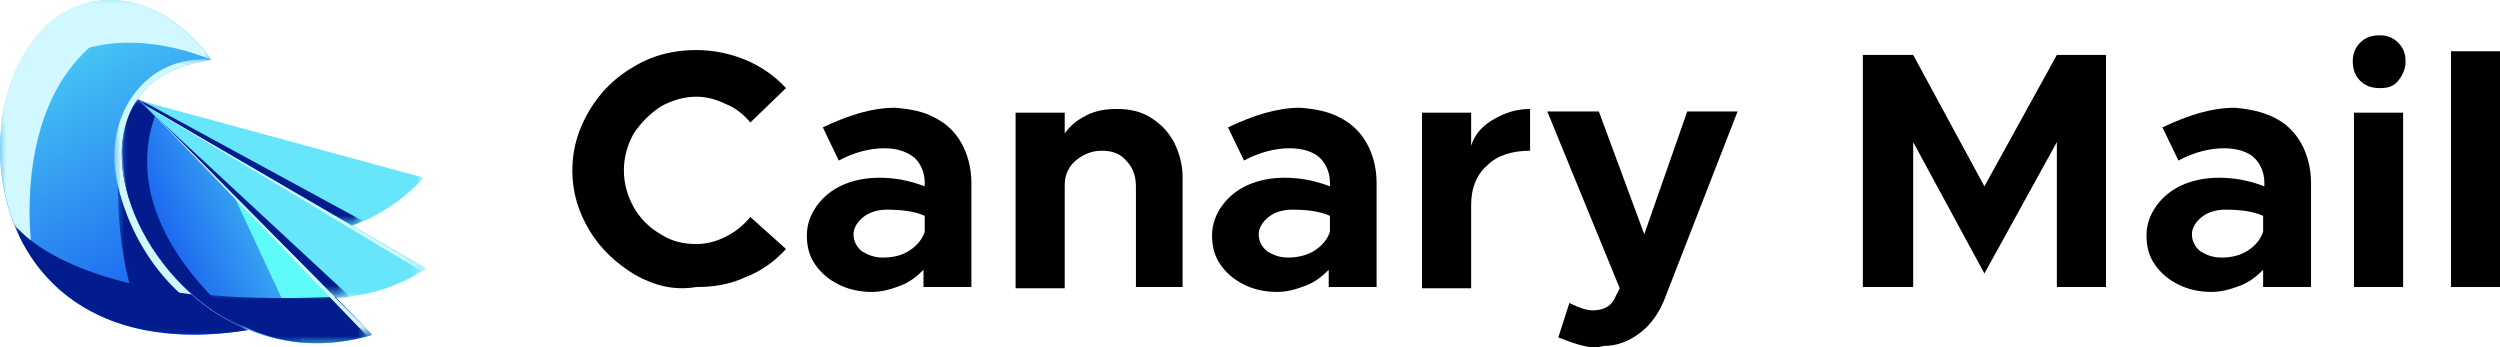 <?xml version="1.0" ?>
<svg xmlns="http://www.w3.org/2000/svg" xmlns:xlink="http://www.w3.org/1999/xlink" viewBox="0 0 203.6 28.3">
	<style type="text/css">
		.st1{display:inline;fill:#040404;}
		.st2{filter:url(#Adobe_OpacityMaskFilter);}
		.st4{mask:url(#SVGID_1_);fill-rule:evenodd;clip-rule:evenodd;fill:#66E5FB;}
	</style>
	<g transform="translate(-1.19 -5.025)">
		<g>
			<g>
				<g name="wing1">
					<defs>
						<filter id="Adobe_OpacityMaskFilter" filterUnits="userSpaceOnUse" x="9.6" y="12.4" width="26.1" height="11.9">
							<feColorMatrix type="matrix" values="1 0 0 0 0 0 1 0 0 0 0 0 1 0 0 0 0 0 1 0"/>
						</filter>
					</defs>
					<mask maskUnits="userSpaceOnUse" x="9.6" y="12.4" width="26.1" height="11.9" id="SVGID_1_">
						<g class="st2">
							<linearGradient id="wing1" gradientUnits="userSpaceOnUse" x1="-124.089" y1="210.275" x2="-68.437" y2="159.005" gradientTransform="matrix(1 0 0 1 132.448 -178.764)">
								<stop offset="0" style="stop-color:#FFFFFF"/>
								<stop offset="0.122" style="stop-color:#E7E7E7"/>
								<stop offset="0.38" style="stop-color:#A9A9A9"/>
								<stop offset="0.751" style="stop-color:#464646"/>
								<stop offset="1" style="stop-color:#000000"/>
							</linearGradient>
							<rect x="9.6" y="12.4" style="fill:url(#wing1);" width="26.1" height="11.9"/>
						</g>
					</mask>
					<path class="st4" d="M 35.7,19.5 L 9.6,12.4 C 9.1,18.9 18.1,25.3 26.8,24.2 C 30.0,23.7 33.1,22.3 35.7,19.5"/>
				</g>
				<defs>
					<filter id="Adobe_OpacityMaskFilter_00000165201605763055982980000001441572143356776381_" filterUnits="userSpaceOnUse" x="12.4" y="13.1" width="18.3" height="10.3">
						<feColorMatrix type="matrix" values="1 0 0 0 0 0 1 0 0 0 0 0 1 0 0 0 0 0 1 0"/>
					</filter>
				</defs>
				<mask maskUnits="userSpaceOnUse" x="12.4" y="13.1" width="18.3" height="10.3" id="SVGID_00000048460335754238304010000001295969014168380350_">
					<g style="filter:url(#Adobe_OpacityMaskFilter_00000165201605763055982980000001441572143356776381_);">
						<linearGradient id="wingshadow1" gradientUnits="userSpaceOnUse" x1="-188.203" y1="184.513" x2="-135.672" y2="214.019" gradientTransform="matrix(1 0 0 1 168.397 -189.492)">
							<stop offset="0" style="stop-color:#FFFFFF"/>
							<stop offset="0.122" style="stop-color:#E7E7E7"/>
							<stop offset="0.38" style="stop-color:#A9A9A9"/>
							<stop offset="0.751" style="stop-color:#464646"/>
							<stop offset="1" style="stop-color:#000000"/>
						</linearGradient>
						<rect x="12.4" y="13.1" style="fill:url(#wingshadow1);" width="18.3" height="10.3"/>
					</g>
				</mask>
				<path style="mask:url(#SVGID_00000048460335754238304010000001295969014168380350_);fill:#021B8D;" d="M 12.5,13.1 L 12.5,13.1 L 12.8,13.5 L 29.8,23.4 C 30.1,23.3 30.4,23.2 30.7,23.0 L 12.5,13.1"/>
				<defs>
					<filter id="Adobe_OpacityMaskFilter_00000068640739075667295690000000200138646906484401_" filterUnits="userSpaceOnUse" x="12.1" y="13.3" width="23.8" height="16">
						<feColorMatrix type="matrix" values="1 0 0 0 0 0 1 0 0 0 0 0 1 0 0 0 0 0 1 0"/>
					</filter>
				</defs>
				<mask maskUnits="userSpaceOnUse" x="12.1" y="13.3" width="23.8" height="16" id="SVGID_00000145050459184543933580000006368195772373647275_">
					<g style="filter:url(#Adobe_OpacityMaskFilter_00000068640739075667295690000000200138646906484401_);">
						<linearGradient id="wing2tip" gradientUnits="userSpaceOnUse" x1="-153.262" y1="144.223" x2="-95.11" y2="110.26" gradientTransform="matrix(1 0 0 1 163.957 -115.171)">
							<stop offset="0" style="stop-color:#FFFFFF"/>
							<stop offset="0.104" style="stop-color:#FAFAFA"/>
							<stop offset="0.228" style="stop-color:#ECECEC"/>
							<stop offset="0.361" style="stop-color:#D3D3D3"/>
							<stop offset="0.502" style="stop-color:#B2B2B2"/>
							<stop offset="0.649" style="stop-color:#878787"/>
							<stop offset="0.8" style="stop-color:#525252"/>
							<stop offset="0.952" style="stop-color:#151515"/>
							<stop offset="1" style="stop-color:#000000"/>
						</linearGradient>
						<rect x="12.1" y="13.3" style="fill:url(#wing2tip);" width="23.8" height="16"/>
					</g>
				</mask>
				<path style="mask:url(#SVGID_00000145050459184543933580000006368195772373647275_);fill-rule:evenodd;clip-rule:evenodd;fill:#66E5FB;" d="M 35.9,26.9 L 12.5,13.3 C 10.3,19.4 17.4,28.0 26.1,29.1 C 29.2,29.6 32.6,29.0 35.9,26.9"/>
				<defs>
					<filter id="Adobe_OpacityMaskFilter_00000059280268385349451410000015342210739697260966_" filterUnits="userSpaceOnUse" x="13.1" y="13.8" width="16.6" height="15.5">
						<feColorMatrix type="matrix" values="1 0 0 0 0 0 1 0 0 0 0 0 1 0 0 0 0 0 1 0"/>
					</filter>
				</defs>
				<mask maskUnits="userSpaceOnUse" x="13.1" y="13.8" width="16.6" height="15.5" id="SVGID_00000159471168473008813340000006961896860576150463_">
					<g style="filter:url(#Adobe_OpacityMaskFilter_00000059280268385349451410000015342210739697260966_);">
						<linearGradient id="wing2shadow" gradientUnits="userSpaceOnUse" x1="-201.181" y1="101.869" x2="-140.811" y2="148.065" gradientTransform="matrix(1 0 0 1 176.988 -115.253)">
							<stop offset="0" style="stop-color:#FFFFFF"/>
							<stop offset="0.249" style="stop-color:#B9B9B9"/>
							<stop offset="0.62" style="stop-color:#565656"/>
							<stop offset="0.878" style="stop-color:#181818"/>
							<stop offset="1" style="stop-color:#000000"/>
						</linearGradient>
						<rect x="13.1" y="13.8" style="fill:url(#wing2shadow);" width="16.6" height="15.5"/>
					</g>
				</mask>
				<path style="mask:url(#SVGID_00000159471168473008813340000006961896860576150463_);fill:#021B8D;" d="M 28.4,29.3 C 28.8,29.3 29.3,29.3 29.7,29.2 L 13.1,13.8 L 28.4,29.3"/>
				<g name="body1">
					<defs>
						<path id="body1c" d="M 21.4,31.9 C 13.3,28.5 8.7,18.4 12.4,13.1 C 13.5,11.4 15.5,10.3 18.4,9.9 C 18.4,9.9 15.8,6.0 11.8,5.2 C -2.4,2.4 -5.2,36.2 21.4,31.9"/>
					</defs>
					<clipPath id="body1a">
						<use xlink:href="#body1c" style="overflow:visible;"/>
					</clipPath>
					<linearGradient id="body1b" gradientUnits="userSpaceOnUse" x1="15.998" y1="32.906" x2="-1.962" y2="1.798">
						<stop offset="0" style="stop-color:#114FEE"/>
						<stop offset="1" style="stop-color:#5EFAF7"/>
					</linearGradient>
					<rect x="-5.2" y="2.4" style="clip-path:url(#body1a);fill:url(#body1b);" width="26.6" height="33.8"/>
				</g>
				<defs>
					<filter id="Adobe_OpacityMaskFilter_00000159467705926068065090000001494312232039241132_" filterUnits="userSpaceOnUse" x="10.8" y="16.2" width="10.6" height="16">
						<feColorMatrix type="matrix" values="1 0 0 0 0 0 1 0 0 0 0 0 1 0 0 0 0 0 1 0"/>
					</filter>
				</defs>
				<mask maskUnits="userSpaceOnUse" x="10.8" y="16.2" width="10.6" height="16" id="SVGID_00000133522190895783491460000004289711950673274248_">
					<g style="filter:url(#Adobe_OpacityMaskFilter_00000159467705926068065090000001494312232039241132_);">
						<linearGradient id="SVGID_00000128483259018842395450000013816724901094408323_" gradientUnits="userSpaceOnUse" x1="-110.544" y1="126.999" x2="-137.695" y2="93.178" gradientTransform="matrix(1 0 0 1 147.262 -77.076)">
							<stop offset="0" style="stop-color:#FFFFFF"/>
							<stop offset="0.172" style="stop-color:#C5C5C5"/>
							<stop offset="0.398" style="stop-color:#808080"/>
							<stop offset="0.602" style="stop-color:#494949"/>
							<stop offset="0.777" style="stop-color:#212121"/>
							<stop offset="0.915" style="stop-color:#090909"/>
							<stop offset="1" style="stop-color:#000000"/>
						</linearGradient>
						<rect x="10.8" y="16.2" style="fill:url(#SVGID_00000128483259018842395450000013816724901094408323_);" width="10.6" height="16"/>
					</g>
				</mask>
				<path style="mask:url(#SVGID_00000133522190895783491460000004289711950673274248_);fill:#021B8D;" d="M 21.4,31.9 C 14.7,29.1 10.4,21.7 11.2,16.2 C 10.3,19.4 10.8,28.5 13.4,31.9 C 15.7,32.4 18.4,32.4 21.4,31.9"/>
				<defs>
					<filter id="Adobe_OpacityMaskFilter_00000100356664061783064310000004287413861973095337_" filterUnits="userSpaceOnUse" x="10.5" y="9.8" width="11" height="22.1">
						<feColorMatrix type="matrix" values="1 0 0 0 0 0 1 0 0 0 0 0 1 0 0 0 0 0 1 0"/>
					</filter>
				</defs>
				<mask maskUnits="userSpaceOnUse" x="10.5" y="9.8" width="11" height="22.1" id="SVGID_00000014613331952672598240000004106843657651713196_">
					<g style="filter:url(#Adobe_OpacityMaskFilter_00000100356664061783064310000004287413861973095337_);">
						<linearGradient id="SVGID_00000132779902886311875700000009704207839048375974_" gradientUnits="userSpaceOnUse" x1="-148.705" y1="68.129" x2="-116.639" y2="119.937" gradientTransform="matrix(1 0 0 1 143.238 -81.87)">
							<stop offset="0" style="stop-color:#FFFFFF"/>
							<stop offset="0.213" style="stop-color:#BEBEBE"/>
							<stop offset="0.499" style="stop-color:#6E6E6E"/>
							<stop offset="0.735" style="stop-color:#333333"/>
							<stop offset="0.908" style="stop-color:#0E0E0E"/>
							<stop offset="1" style="stop-color:#000000"/>
						</linearGradient>
						<rect x="10.5" y="9.8" style="fill:url(#SVGID_00000132779902886311875700000009704207839048375974_);" width="11" height="22.1"/>
					</g>
				</mask>
				<path style="mask:url(#SVGID_00000014613331952672598240000004106843657651713196_);fill-rule:evenodd;clip-rule:evenodd;fill:#D1F8FF;" d="M 21.4,31.9 C 13.3,28.5 8.7,18.4 12.4,13.1 C 13.5,11.4 15.5,10.3 18.4,9.9 C 13.1,9.4 9.6,14.4 10.7,19.7 C 11.8,25.2 15.9,30.7 21.4,31.9"/>
				<defs>
					<filter id="Adobe_OpacityMaskFilter_00000026122402790360169410000005225348075772858040_" filterUnits="userSpaceOnUse" x="1.2" y="5" width="12.8" height="21.2">
						<feColorMatrix type="matrix" values="1 0 0 0 0 0 1 0 0 0 0 0 1 0 0 0 0 0 1 0"/>
					</filter>
				</defs>
				<mask maskUnits="userSpaceOnUse" x="1.2" y="5" width="12.8" height="21.2" id="SVGID_00000109004056926395337980000014254829002549074876_">
					<g style="filter:url(#Adobe_OpacityMaskFilter_00000026122402790360169410000005225348075772858040_);">
						<linearGradient id="SVGID_00000178883927631415685460000006450958708529422250_" gradientUnits="userSpaceOnUse" x1="-61.133" y1="164.968" x2="-13.007" y2="170.606" gradientTransform="matrix(1 0 0 1 25.323 -154.466)">
							<stop offset="0" style="stop-color:#FFFFFF"/>
							<stop offset="1" style="stop-color:#000000"/>
						</linearGradient>
						<rect x="1.2" y="5" style="fill:url(#SVGID_00000178883927631415685460000006450958708529422250_);" width="12.8" height="21.2"/>
					</g>
				</mask>
				<path style="mask:url(#SVGID_00000109004056926395337980000014254829002549074876_);fill-rule:evenodd;clip-rule:evenodd;fill:#D1F8FF;" d="M 14.0,6.0 C 13.3,5.6 12.6,5.4 11.8,5.2 C 2.3,3.3 -2.0,17.6 3.9,26.2 C 3.8,25.7 1.1,9.4 14.0,6.0"/>
				<defs>
					<filter id="Adobe_OpacityMaskFilter_00000151539248394912175170000000422441578975952271_" filterUnits="userSpaceOnUse" x="1.3" y="5" width="17.1" height="10.8">
						<feColorMatrix type="matrix" values="1 0 0 0 0 0 1 0 0 0 0 0 1 0 0 0 0 0 1 0"/>
					</filter>
				</defs>
				<mask maskUnits="userSpaceOnUse" x="1.3" y="5" width="17.1" height="10.8" id="SVGID_00000127731551134118478590000011413083701648522901_">
					<g style="filter:url(#Adobe_OpacityMaskFilter_00000151539248394912175170000000422441578975952271_);">
						<linearGradient id="SVGID_00000119083316509445904410000004251698043208196485_" gradientUnits="userSpaceOnUse" x1="-36.728" y1="279.175" x2="-10.26" y2="302.562" gradientTransform="matrix(1 0 0 1 26.015 -286.942)">
							<stop offset="0" style="stop-color:#FFFFFF"/>
							<stop offset="2.652216e-02" style="stop-color:#F5F5F5"/>
							<stop offset="0.24" style="stop-color:#ACACAC"/>
							<stop offset="0.441" style="stop-color:#6F6F6F"/>
							<stop offset="0.623" style="stop-color:#3F3F3F"/>
							<stop offset="0.782" style="stop-color:#1D1D1D"/>
							<stop offset="0.914" style="stop-color:#080808"/>
							<stop offset="1" style="stop-color:#000000"/>
						</linearGradient>
						<rect x="1.3" y="5" style="fill:url(#SVGID_00000119083316509445904410000004251698043208196485_);" width="17.1" height="10.8"/>
					</g>
				</mask>
				<path style="mask:url(#SVGID_00000127731551134118478590000011413083701648522901_);fill-rule:evenodd;clip-rule:evenodd;fill:#D1F8FF;" d="M 18.4,9.9 C 18.4,9.9 15.8,6.0 11.8,5.2 C 5.7,4.0 1.8,9.4 1.3,15.8 C 5.9,4.2 18.4,9.9 18.4,9.9"/>
				<g>
					<defs>
						<path id="SVGID_00000098211731347429857850000016447978681402366368_" d="M 31.5,32.3 L 12.5,13.1 C 8.8,18.4 13.4,28.5 21.5,31.9 C 24.4,33.1 27.8,33.4 31.5,32.3"/>
					</defs>
					<clipPath id="SVGID_00000121982856463331330800000009549843409863136656_">
						<use xlink:href="#SVGID_00000098211731347429857850000016447978681402366368_" style="overflow:visible;"/>
					</clipPath>
					<linearGradient id="SVGID_00000013900817117864502670000001026366973392095157_" gradientUnits="userSpaceOnUse" x1="12.405" y1="26.629" x2="30.807" y2="18.561">
						<stop offset="0" style="stop-color:#114FEE"/>
						<stop offset="1" style="stop-color:#5EFAF7"/>
					</linearGradient>
					<rect x="8.7" y="13.1" style="clip-path:url(#SVGID_00000121982856463331330800000009549843409863136656_);fill:url(#SVGID_00000013900817117864502670000001026366973392095157_);" width="22.7" height="20.4"/>
				</g>
				<defs>
					<filter id="Adobe_OpacityMaskFilter_00000126323289252877885740000004506115974914584960_" filterUnits="userSpaceOnUse" x="20.2" y="20.9" width="11.3" height="12.1">
						<feColorMatrix type="matrix" values="1 0 0 0 0 0 1 0 0 0 0 0 1 0 0 0 0 0 1 0"/>
					</filter>
				</defs>
				<mask maskUnits="userSpaceOnUse" x="20.2" y="20.9" width="11.3" height="12.1" id="SVGID_00000183223510051275716130000013070604242131314595_">
					<g style="filter:url(#Adobe_OpacityMaskFilter_00000126323289252877885740000004506115974914584960_);">
						<linearGradient id="SVGID_00000031898536784509299060000002181816020947656072_" gradientUnits="userSpaceOnUse" x1="-216.992" y1="115.593" x2="-247.042" y2="89.486" gradientTransform="matrix(1 0 0 1 266.895 -67.702)">
							<stop offset="0" style="stop-color:#FFFFFF"/>
							<stop offset="0.127" style="stop-color:#CECECE"/>
							<stop offset="0.306" style="stop-color:#909090"/>
							<stop offset="0.478" style="stop-color:#5D5D5D"/>
							<stop offset="0.637" style="stop-color:#353535"/>
							<stop offset="0.782" style="stop-color:#181818"/>
							<stop offset="0.908" style="stop-color:#060606"/>
							<stop offset="1" style="stop-color:#000000"/>
						</linearGradient>
						<rect x="20.2" y="20.9" style="fill:url(#SVGID_00000031898536784509299060000002181816020947656072_);" width="11.3" height="12.1"/>
					</g>
				</mask>
				<path style="mask:url(#SVGID_00000183223510051275716130000013070604242131314595_);fill-rule:evenodd;clip-rule:evenodd;fill:#5EFAF7;" d="M 31.5,32.3 L 20.2,20.9 L 25.8,32.9 C 27.6,33.1 29.5,32.9 31.5,32.3"/>
				<defs>
					<filter id="Adobe_OpacityMaskFilter_00000176042339152242309890000008381337761583593615_" filterUnits="userSpaceOnUse" x="16.8" y="28.9" width="14.7" height="4.1">
						<feColorMatrix type="matrix" values="1 0 0 0 0 0 1 0 0 0 0 0 1 0 0 0 0 0 1 0"/>
					</filter>
				</defs>
				<mask maskUnits="userSpaceOnUse" x="16.8" y="28.9" width="14.7" height="4.1" id="SVGID_00000077285515223905509490000016841309086011465108_">
					<g style="filter:url(#Adobe_OpacityMaskFilter_00000176042339152242309890000008381337761583593615_);">
						<linearGradient id="SVGID_00000111164443916602692430000006456770238942003841_" gradientUnits="userSpaceOnUse" x1="-178.381" y1="118.486" x2="-203.082" y2="95.099" gradientTransform="matrix(1 0 0 1 223.427 -67.7)">
							<stop offset="0" style="stop-color:#FFFFFF"/>
							<stop offset="1" style="stop-color:#000000"/>
						</linearGradient>
						<rect x="16.8" y="28.9" style="fill:url(#SVGID_00000111164443916602692430000006456770238942003841_);" width="14.7" height="4.1"/>
					</g>
				</mask>
				<path style="mask:url(#SVGID_00000077285515223905509490000016841309086011465108_);fill:#021B8D;" d="M 31.5,32.3 L 28.5,29.2 C 23.9,29.4 20.0,29.3 16.9,28.9 C 18.3,30.1 19.8,31.1 21.5,31.8 C 24.4,33.1 27.8,33.4 31.5,32.3"/>
				<defs>
					<filter id="Adobe_OpacityMaskFilter_00000094608578123211945200000017961233338773761460_" filterUnits="userSpaceOnUse" x="2.3" y="23.2" width="19.1" height="9.1">
						<feColorMatrix type="matrix" values="1 0 0 0 0 0 1 0 0 0 0 0 1 0 0 0 0 0 1 0"/>
					</filter>
				</defs>
				<mask maskUnits="userSpaceOnUse" x="2.3" y="23.2" width="19.1" height="9.1" id="SVGID_00000024686859680672335560000002755504295837196720_">
					<g style="filter:url(#Adobe_OpacityMaskFilter_00000094608578123211945200000017961233338773761460_);">
						<linearGradient id="SVGID_00000166668563027663922370000007184599943025651609_" gradientUnits="userSpaceOnUse" x1="-7.207" y1="134.453" x2="-31.864" y2="98.738" gradientTransform="matrix(1 0 0 1 39.563 -77.05)">
							<stop offset="0" style="stop-color:#FFFFFF"/>
							<stop offset="0.11" style="stop-color:#CBCBCB"/>
							<stop offset="0.239" style="stop-color:#969696"/>
							<stop offset="0.37" style="stop-color:#686868"/>
							<stop offset="0.499" style="stop-color:#434343"/>
							<stop offset="0.628" style="stop-color:#252525"/>
							<stop offset="0.755" style="stop-color:#111111"/>
							<stop offset="0.88" style="stop-color:#040404"/>
							<stop offset="1" style="stop-color:#000000"/>
						</linearGradient>
						<rect x="2.3" y="23.2" style="fill:url(#SVGID_00000166668563027663922370000007184599943025651609_);" width="19.1" height="9.1"/>
					</g>
				</mask>
				<path style="mask:url(#SVGID_00000024686859680672335560000002755504295837196720_);fill:#021B8D;" d="M 21.4,31.9 C 19.7,31.2 18.1,30.2 16.8,29.0 C 5.3,27.6 2.4,23.4 2.3,23.2 C 4.6,29.1 10.6,33.6 21.4,31.9"/>
				<defs>
					<filter id="Adobe_OpacityMaskFilter_00000050642383584973864430000004501269831021934722_" filterUnits="userSpaceOnUse" x="11.1" y="13.1" width="10.3" height="18.8">
						<feColorMatrix type="matrix" values="1 0 0 0 0 0 1 0 0 0 0 0 1 0 0 0 0 0 1 0"/>
					</filter>
				</defs>
				<mask maskUnits="userSpaceOnUse" x="11.1" y="13.1" width="10.3" height="18.8" id="SVGID_00000090979757864908283220000009608174243836544673_">
					<g style="filter:url(#Adobe_OpacityMaskFilter_00000050642383584973864430000004501269831021934722_);">
						<linearGradient id="SVGID_00000081643672023147565800000011077005484900600738_" gradientUnits="userSpaceOnUse" x1="-160.439" y1="105.973" x2="-131.476" y2="104.115" gradientTransform="matrix(1 0 0 1 151.503 -81.87)">
							<stop offset="0" style="stop-color:#FFFFFF"/>
							<stop offset="0.278" style="stop-color:#AAAAAA"/>
							<stop offset="0.538" style="stop-color:#616161"/>
							<stop offset="0.752" style="stop-color:#2D2D2D"/>
							<stop offset="0.912" style="stop-color:#0C0C0C"/>
							<stop offset="1" style="stop-color:#000000"/>
						</linearGradient>
						<rect x="11.1" y="13.1" style="fill:url(#SVGID_00000081643672023147565800000011077005484900600738_);" width="10.3" height="18.8"/>
					</g>
				</mask>
				<path style="mask:url(#SVGID_00000090979757864908283220000009608174243836544673_);fill:#021B8D;" d="M 21.4,31.9 C 11.3,23.6 13.0,16.8 13.8,14.5 L 12.4,13.1 C 8.7,18.4 13.3,28.5 21.4,31.9"/>
				<defs>
					<filter id="Adobe_OpacityMaskFilter_00000005226373235183624870000017734870592063308980_" filterUnits="userSpaceOnUse" x="12.4" y="13.1" width="19" height="19.3">
						<feColorMatrix type="matrix" values="1 0 0 0 0 0 1 0 0 0 0 0 1 0 0 0 0 0 1 0"/>
					</filter>
				</defs>
				<mask maskUnits="userSpaceOnUse" x="12.4" y="13.1" width="19" height="19.3" id="SVGID_00000000218667745211966840000007348302043700363945_">
					<g style="filter:url(#Adobe_OpacityMaskFilter_00000005226373235183624870000017734870592063308980_);">
						<linearGradient id="SVGID_00000009556419083257669210000004699370793371607466_" gradientUnits="userSpaceOnUse" x1="-186.853" y1="69.874" x2="-97.448" y2="131.239" gradientTransform="matrix(1 0 0 1 167.895 -75.19)">
							<stop offset="0" style="stop-color:#FFFFFF"/>
							<stop offset="1" style="stop-color:#000000"/>
						</linearGradient>
						<rect x="12.4" y="13.1" style="fill:url(#SVGID_00000009556419083257669210000004699370793371607466_);" width="19" height="19.3"/>
					</g>
				</mask>
				<path style="mask:url(#SVGID_00000000218667745211966840000007348302043700363945_);fill-rule:evenodd;clip-rule:evenodd;fill:#D1F8FF;" d="M 31.1,32.4 C 31.2,32.4 31.3,32.3 31.5,32.3 L 12.5,13.1 L 31.1,32.4"/>
				<defs>
					<filter id="Adobe_OpacityMaskFilter_00000109708775201625131570000007554772294569711029_" filterUnits="userSpaceOnUse" x="12.5" y="13.3" width="23.4" height="13.8">
						<feColorMatrix type="matrix" values="1 0 0 0 0 0 1 0 0 0 0 0 1 0 0 0 0 0 1 0"/>
					</filter>
				</defs>
				<mask maskUnits="userSpaceOnUse" x="12.5" y="13.3" width="23.4" height="13.8" id="SVGID_00000056415117951473289080000003995107342773306512_">
					<g style="filter:url(#Adobe_OpacityMaskFilter_00000109708775201625131570000007554772294569711029_);">
						<linearGradient id="SVGID_00000101812075181921092110000015447390480857675949_" gradientUnits="userSpaceOnUse" x1="-194.815" y1="134.398" x2="-96.37" y2="189.558" gradientTransform="matrix(1 0 0 1 169.048 -142.157)">
							<stop offset="0" style="stop-color:#FFFFFF"/>
							<stop offset="1" style="stop-color:#000000"/>
						</linearGradient>
						<rect x="12.5" y="13.3" style="fill:url(#SVGID_00000101812075181921092110000015447390480857675949_);" width="23.4" height="13.8"/>
					</g>
				</mask>
				<path style="mask:url(#SVGID_00000056415117951473289080000003995107342773306512_);fill-rule:evenodd;clip-rule:evenodd;fill:#D1F8FF;" d="M 35.5,27.1 C 35.6,27.0 35.7,27.0 35.8,26.9 L 12.5,13.3 L 35.5,27.1"/>
			</g>
		</g>
		<g name="text">
			<path d="M 52.9,27.4 C 51.4,26.5 50.1,25.3 49.2,23.8 C 48.3,22.3 47.8,20.7 47.8,18.9 C 47.8,17.1 48.3,15.5 49.2,14.0 C 50.1,12.5 51.3,11.3 52.9,10.4 C 54.4,9.5 56.1,9.1 57.9,9.1 C 59.3,9.1 60.7,9.4 61.9,9.9 C 63.1,10.4 64.3,11.2 65.2,12.2 L 62.3,15.0 C 61.8,14.4 61.1,13.8 60.3,13.5 C 59.5,13.1 58.7,12.9 57.9,12.9 C 56.9,12.9 55.9,13.2 55.0,13.7 C 54.1,14.3 53.4,15.0 52.8,15.9 C 52.3,16.8 52.0,17.8 52.0,18.9 C 52.0,20.0 52.3,21.0 52.8,21.9 C 53.3,22.8 54.1,23.6 55.0,24.1 C 55.9,24.7 56.9,24.9 57.9,24.9 C 58.7,24.9 59.5,24.7 60.3,24.3 C 61.1,23.9 61.7,23.4 62.3,22.7 L 65.2,25.3 C 64.3,26.3 63.2,27.1 61.9,27.6 C 60.6,28.2 59.3,28.4 57.9,28.4 C 56.1,28.7 54.5,28.3 52.9,27.4"/>
			<path d="M 77.3,14.6 C 78.3,15.1 79.0,15.8 79.5,16.7 C 80.0,17.6 80.3,18.7 80.3,19.9 L 80.3,28.4 L 76.4,28.4 L 76.4,27.0 C 75.9,27.5 75.3,28.0 74.5,28.3 C 73.7,28.6 73.0,28.8 72.2,28.8 C 71.2,28.8 70.3,28.6 69.5,28.2 C 68.7,27.8 68.1,27.3 67.6,26.6 C 67.1,25.9 66.9,25.1 66.9,24.2 C 66.9,23.3 67.2,22.5 67.7,21.8 C 68.2,21.1 68.9,20.5 69.8,20.1 C 70.7,19.7 71.7,19.5 72.8,19.5 C 74.0,19.5 75.2,19.7 76.5,20.2 L 76.5,19.9 C 76.5,19.1 76.2,18.4 75.7,17.9 C 75.1,17.4 74.3,17.1 73.2,17.1 C 72.1,17.1 70.8,17.4 69.5,18.1 L 68.2,15.4 C 70.3,14.4 72.2,13.8 74.1,13.8 C 75.3,13.9 76.4,14.1 77.3,14.6 M 75.3,25.4 C 75.9,25.0 76.3,24.5 76.5,23.9 L 76.5,22.6 C 75.6,22.2 74.5,22.1 73.4,22.1 C 72.7,22.1 72.0,22.3 71.5,22.7 C 71.0,23.1 70.7,23.6 70.7,24.1 C 70.7,24.6 70.9,25.1 71.4,25.5 C 71.9,25.8 72.4,26.0 73.1,26.0 C 74.0,26.0 74.7,25.8 75.3,25.4"/>
			<path d="M 94.9,14.6 C 95.7,15.1 96.3,15.7 96.8,16.6 C 97.2,17.4 97.5,18.4 97.5,19.4 L 97.5,28.4 L 93.7,28.4 L 93.7,20.2 C 93.7,19.3 93.4,18.6 92.9,18.1 C 92.4,17.5 91.7,17.3 90.9,17.3 C 90.1,17.3 89.4,17.6 88.8,18.1 C 88.2,18.6 87.9,19.3 87.9,20.1 L 87.9,28.5 L 83.9,28.5 L 83.9,14.2 L 87.9,14.2 L 87.9,15.9 C 88.3,15.3 88.9,14.8 89.7,14.4 C 90.5,14.0 91.3,13.9 92.2,13.9 C 93.2,13.9 94.1,14.1 94.9,14.6"/>
			<path d="M 110.3,14.6 C 111.3,15.1 112.0,15.8 112.5,16.7 C 113.0,17.6 113.3,18.7 113.3,19.9 L 113.3,28.4 L 109.4,28.4 L 109.4,27.0 C 108.9,27.5 108.3,28.0 107.5,28.3 C 106.7,28.6 106.0,28.8 105.2,28.8 C 104.2,28.8 103.3,28.6 102.5,28.2 C 101.7,27.8 101.1,27.3 100.6,26.6 C 100.1,25.9 99.9,25.1 99.9,24.2 C 99.9,23.3 100.2,22.5 100.7,21.8 C 101.2,21.1 101.9,20.5 102.8,20.1 C 103.7,19.7 104.7,19.5 105.8,19.5 C 107.0,19.5 108.2,19.7 109.5,20.2 L 109.5,19.9 C 109.5,19.1 109.2,18.4 108.7,17.9 C 108.2,17.4 107.3,17.1 106.2,17.1 C 105.1,17.1 103.8,17.4 102.5,18.1 L 101.2,15.4 C 103.3,14.4 105.2,13.8 107.1,13.8 C 108.3,13.9 109.4,14.1 110.3,14.6 M 108.3,25.4 C 108.9,25.0 109.3,24.5 109.5,23.9 L 109.5,22.6 C 108.6,22.2 107.5,22.1 106.4,22.1 C 105.7,22.1 105.0,22.3 104.5,22.7 C 104.0,23.1 103.7,23.6 103.7,24.1 C 103.7,24.6 103.9,25.1 104.4,25.5 C 104.9,25.8 105.4,26.0 106.1,26.0 C 106.9,26.0 107.7,25.8 108.3,25.4"/>
			<path d="M 122.9,14.7 C 123.8,14.2 124.7,13.9 125.8,13.9 L 125.8,17.3 C 124.3,17.3 123.1,17.7 122.3,18.5 C 121.4,19.3 121.0,20.4 121.0,21.7 L 121.0,28.5 L 117.0,28.5 L 117.0,14.2 L 121.0,14.2 L 121.0,16.9 C 121.3,15.9 122.0,15.2 122.9,14.7"/>
			<path d="M 129.8,33.1 C 129.1,32.9 128.6,32.7 128.1,32.5 L 129.0,29.7 C 129.8,30.1 130.4,30.3 130.9,30.3 C 131.7,30.3 132.3,30.0 132.6,29.5 L 133.1,28.5 L 127.2,14.1 L 131.4,14.1 L 135.1,24.1 L 138.6,14.1 L 142.7,14.1 L 136.9,29.0 C 136.4,30.4 135.7,31.4 134.8,32.1 C 133.9,32.8 132.9,33.2 131.8,33.2 C 131.1,33.4 130.5,33.3 129.8,33.1"/>
			<path d="M 152.9,9.5 L 157.0,9.5 L 162.8,20.2 L 168.7,9.5 L 172.7,9.5 L 172.7,28.4 L 168.7,28.4 L 168.7,16.6 L 162.8,27.3 L 157.0,16.6 L 157.0,28.4 L 152.9,28.4 L 152.9,9.5"/>
			<path d="M 186.4,14.6 C 187.4,15.1 188.1,15.8 188.6,16.7 C 189.1,17.6 189.4,18.7 189.4,19.9 L 189.4,28.4 L 185.5,28.4 L 185.5,27.0 C 185.0,27.5 184.4,28.0 183.6,28.3 C 182.8,28.6 182.1,28.8 181.3,28.8 C 180.3,28.8 179.4,28.6 178.6,28.2 C 177.8,27.8 177.2,27.3 176.7,26.6 C 176.2,25.9 176.0,25.1 176.0,24.2 C 176.0,23.3 176.3,22.5 176.8,21.8 C 177.3,21.1 178.0,20.5 178.9,20.1 C 179.8,19.7 180.8,19.5 181.9,19.5 C 183.1,19.5 184.3,19.7 185.6,20.2 L 185.6,19.9 C 185.6,19.1 185.3,18.4 184.8,17.9 C 184.3,17.4 183.4,17.1 182.3,17.1 C 181.2,17.1 179.9,17.4 178.6,18.1 L 177.3,15.4 C 179.4,14.4 181.3,13.8 183.2,13.8 C 184.3,13.9 185.4,14.1 186.4,14.6 M 184.3,25.4 C 184.9,25.0 185.3,24.5 185.5,23.9 L 185.5,22.6 C 184.6,22.2 183.5,22.1 182.4,22.1 C 181.7,22.1 181.0,22.3 180.5,22.7 C 180.0,23.1 179.7,23.6 179.7,24.1 C 179.7,24.6 179.9,25.1 180.4,25.5 C 180.9,25.8 181.4,26.0 182.1,26.0 C 183.0,26.0 183.7,25.8 184.3,25.4"/>
			<path d="M 193.4,11.6 C 193.0,11.2 192.8,10.7 192.8,10.0 C 192.8,9.4 193.0,8.9 193.4,8.5 C 193.8,8.1 194.3,7.9 195.0,7.9 C 195.6,7.9 196.1,8.1 196.5,8.5 C 196.9,8.9 197.1,9.4 197.1,10.0 C 197.1,10.6 196.9,11.1 196.5,11.6 C 196.1,12.1 195.6,12.2 195.0,12.2 C 194.3,12.2 193.8,12.0 193.4,11.6 M 192.9,14.2 L 196.9,14.2 L 196.9,28.4 L 192.9,28.4 L 192.9,14.2"/>
			<path d="M 200.8,9.2 L 204.8,9.2 L 204.8,28.4 L 200.8,28.4 L 200.8,9.2"/>
		</g>
	</g>
</svg>